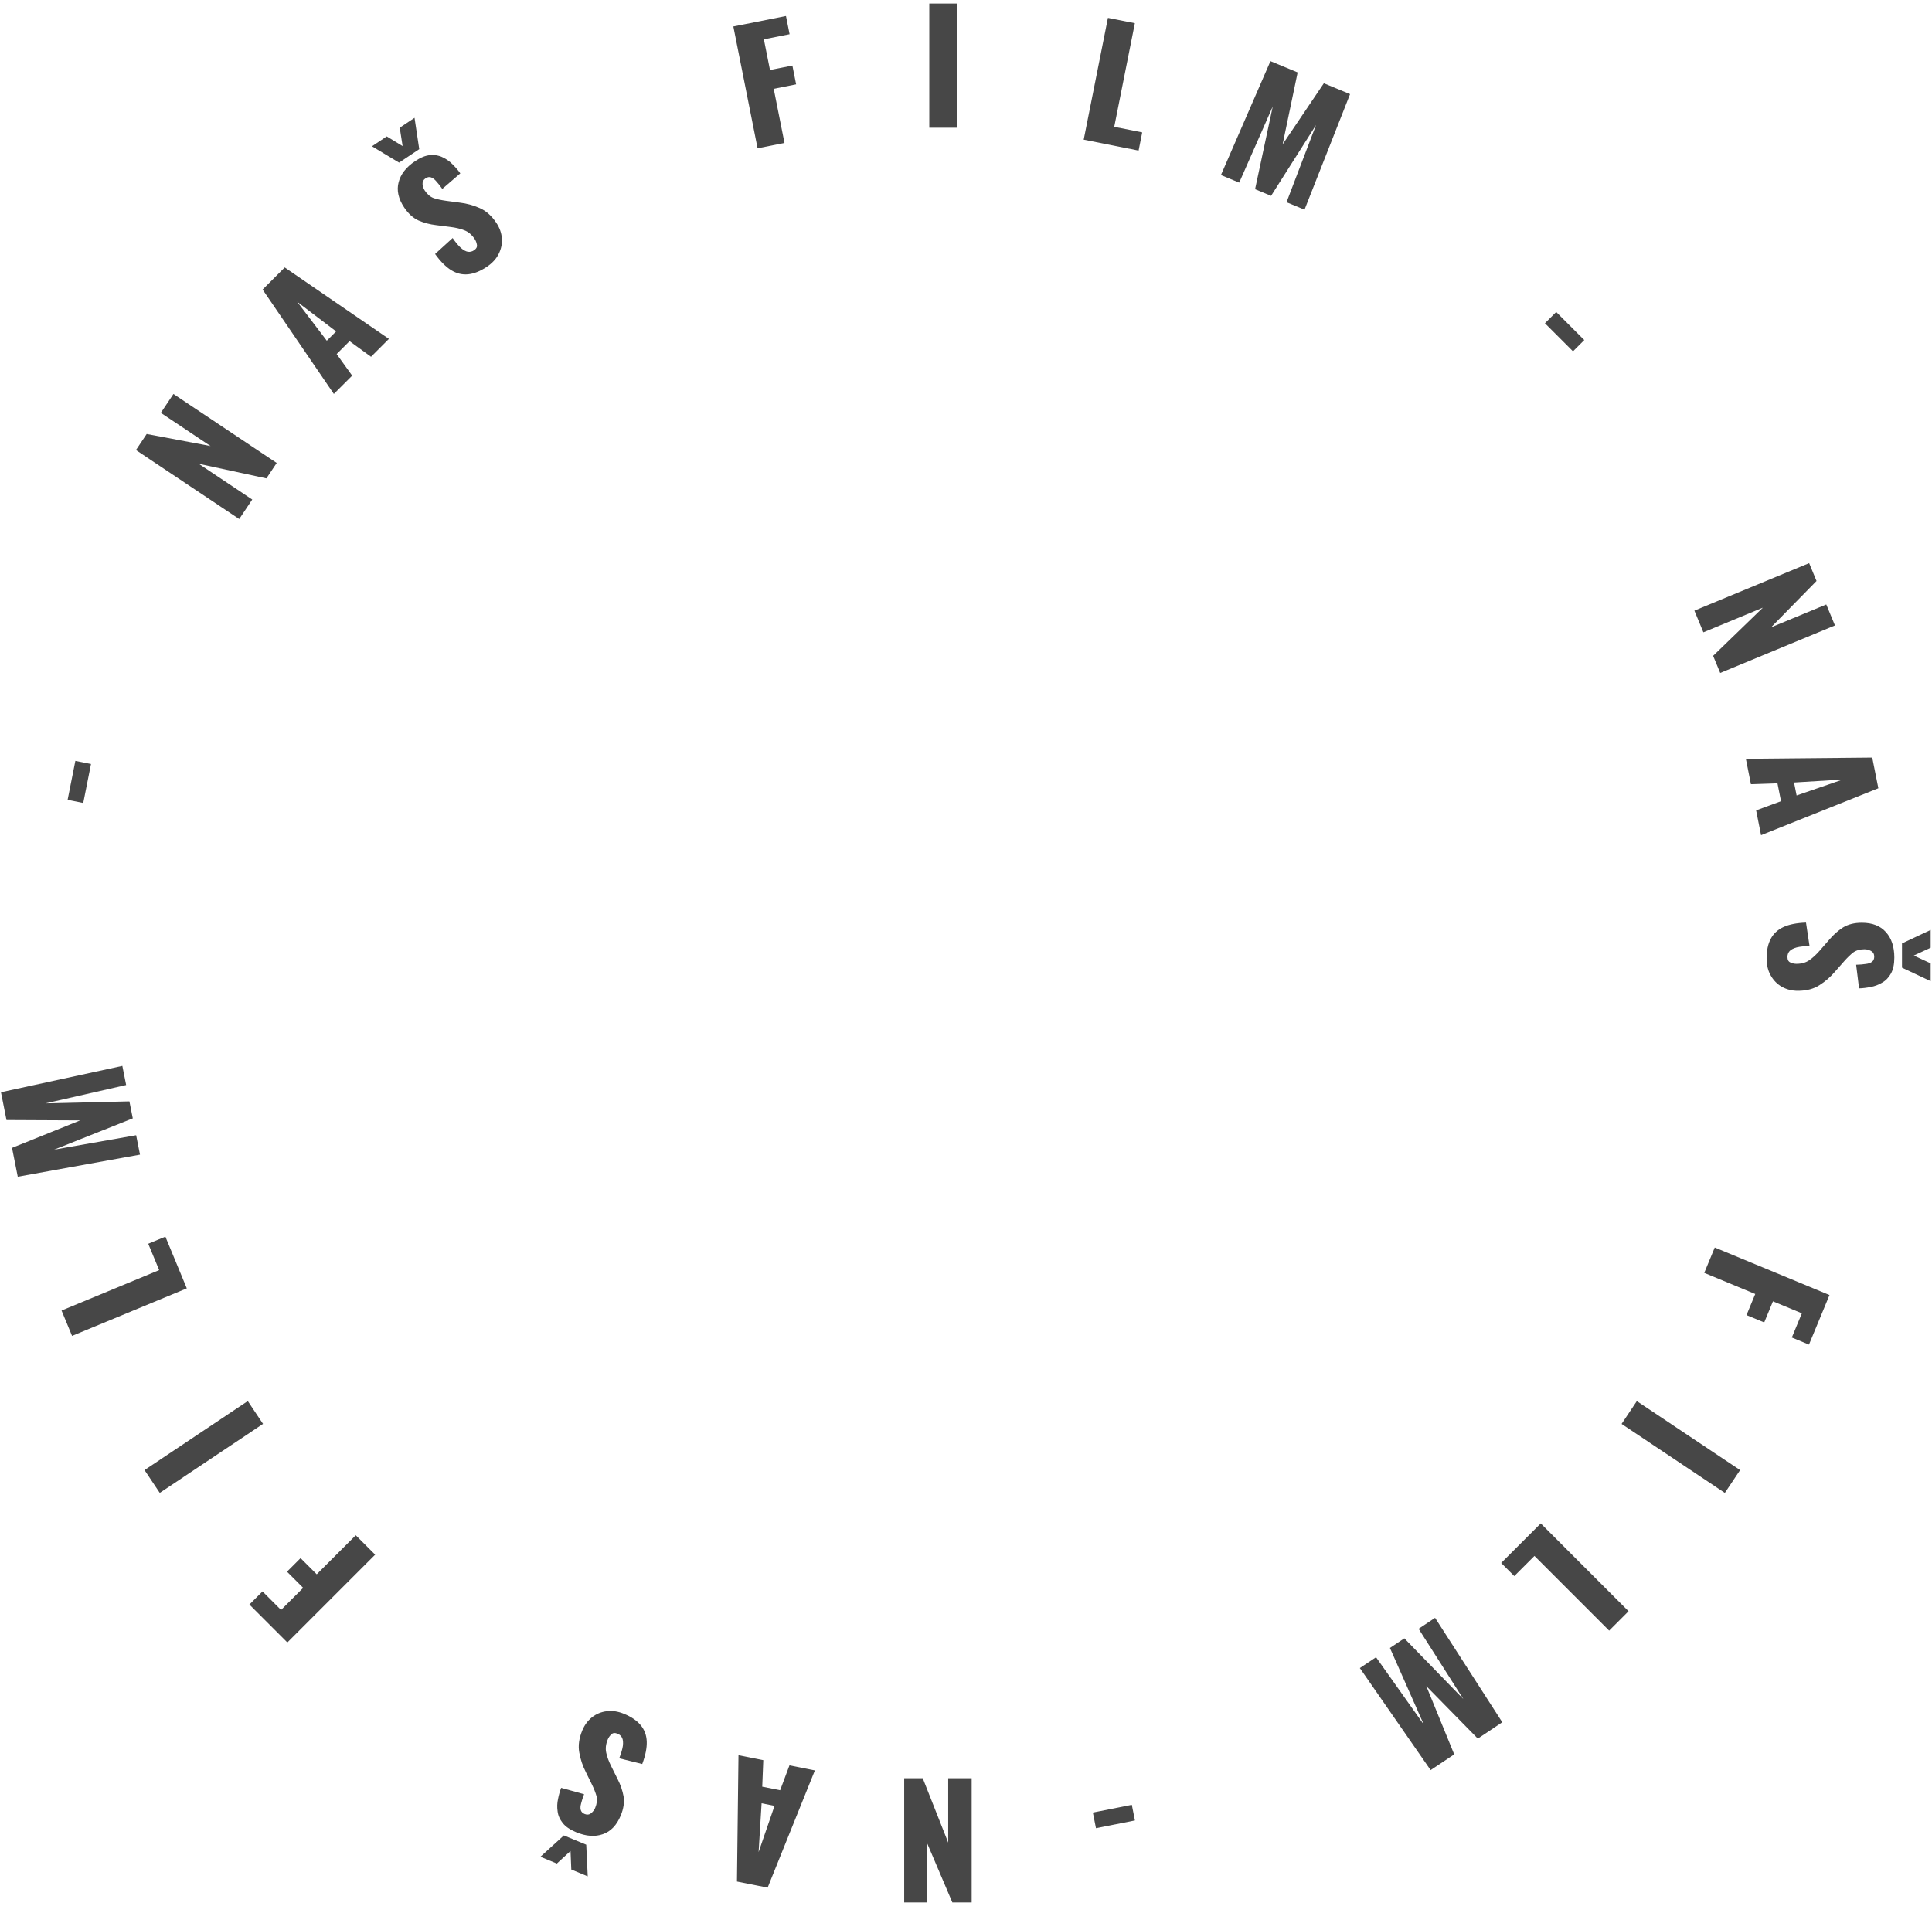 
<svg width="378" height="373" viewBox="0 0 378 373" fill="none" xmlns="http://www.w3.org/2000/svg">
<path d="M190.108 348V372.3H186.328L181.348 360.6V372.3H176.908V348H180.538L185.518 360.6V348H190.108Z" fill="#474747"/>
<path d="M159.433 346.473L150.191 369.41L144.188 368.217L144.486 343.5L149.341 344.465L149.134 349.655L152.636 350.351L154.46 345.484L159.433 346.473ZM151.539 353.406L149.008 352.903L148.424 362.452L151.539 353.406Z" fill="#474747"/>
<path d="M122.147 335.421C123.551 336.003 124.621 336.738 125.357 337.628C126.093 338.517 126.487 339.578 126.538 340.812C126.583 342.064 126.288 343.533 125.655 345.219L121.15 344.1C121.529 343.132 121.768 342.321 121.865 341.669C121.943 341.009 121.898 340.492 121.728 340.118C121.539 339.737 121.242 339.462 120.835 339.294C120.318 339.08 119.913 339.118 119.619 339.407C119.308 339.69 119.071 340.025 118.911 340.413C118.528 341.337 118.428 342.204 118.611 343.016C118.787 343.847 119.12 344.742 119.609 345.703L120.849 348.197C121.401 349.27 121.785 350.381 122.001 351.532C122.191 352.693 122.007 353.948 121.448 355.297C120.66 357.2 119.495 358.417 117.955 358.948C116.407 359.497 114.663 359.37 112.722 358.566C111.521 358.069 110.645 357.468 110.093 356.763C109.522 356.05 109.189 355.285 109.095 354.466C108.975 353.659 109.004 352.859 109.18 352.066C109.331 351.284 109.535 350.557 109.792 349.884L114.278 351.125C114.021 351.798 113.83 352.39 113.705 352.901C113.554 353.423 113.526 353.856 113.623 354.198C113.711 354.56 113.968 354.828 114.393 355.004C114.855 355.196 115.277 355.143 115.659 354.847C116.023 354.543 116.286 354.197 116.446 353.809C116.791 352.978 116.88 352.214 116.714 351.517C116.522 350.832 116.221 350.068 115.811 349.228L114.632 346.823C113.997 345.586 113.565 344.303 113.336 342.974C113.089 341.638 113.286 340.194 113.929 338.642C114.365 337.588 115.004 336.727 115.844 336.058C116.676 335.407 117.639 335.015 118.733 334.884C119.808 334.745 120.946 334.924 122.147 335.421ZM114.698 361.008L114.991 367.202L111.775 365.87L111.625 362.236L108.948 364.699L105.733 363.367L110.319 359.195L114.698 361.008Z" fill="#474747"/>
<path d="M73.401 304.251L56.219 321.434L48.794 314.009L51.361 311.442L54.988 315.07L59.316 310.742L56.155 307.581L58.807 304.93L61.968 308.091L69.604 300.454L73.401 304.251Z" fill="#474747"/>
<path d="M51.464 278.661L31.259 292.162L28.276 287.697L48.481 274.196L51.464 278.661Z" fill="#474747"/>
<path d="M36.548 252.134L14.098 261.433L12.043 256.472L31.14 248.562L29.004 243.406L32.358 242.017L36.548 252.134Z" fill="#474747"/>
<path d="M27.39 225.961L3.475 230.29L2.352 224.641L15.689 219.266L1.269 219.197L0.186 213.754L23.937 208.601L24.681 212.338L8.909 215.934L25.319 215.545L25.98 218.87L10.588 224.991L26.636 222.166L27.39 225.961Z" fill="#474747"/>
<path d="M16.288 157.142L13.228 156.533L14.744 148.912L17.804 149.521L16.288 157.142Z" fill="#474747"/>
<path d="M46.805 101.578L26.6 88.078L28.7 84.935L41.195 87.294L31.467 80.794L33.934 77.102L54.138 90.603L52.122 93.621L38.878 90.761L49.355 97.761L46.805 101.578Z" fill="#474747"/>
<path d="M65.318 77.099L51.381 56.67L55.708 52.343L76.094 66.323L72.594 69.823L68.394 66.768L65.869 69.292L68.903 73.514L65.318 77.099ZM63.939 66.683L65.763 64.859L58.148 59.068L63.939 66.683Z" fill="#474747"/>
<path d="M95.222 52.237C93.958 53.081 92.752 53.562 91.604 53.68C90.456 53.798 89.354 53.535 88.3 52.893C87.234 52.234 86.176 51.173 85.126 49.709L88.559 46.586C89.154 47.439 89.695 48.088 90.184 48.531C90.689 48.963 91.144 49.212 91.549 49.278C91.971 49.333 92.365 49.239 92.731 48.994C93.196 48.683 93.39 48.325 93.312 47.92C93.25 47.504 93.103 47.122 92.87 46.773C92.314 45.941 91.648 45.376 90.871 45.077C90.083 44.762 89.154 44.541 88.083 44.414L85.32 44.06C84.122 43.922 82.984 43.624 81.908 43.165C80.837 42.678 79.895 41.827 79.084 40.613C77.94 38.9 77.575 37.256 77.989 35.68C78.392 34.088 79.467 32.708 81.213 31.542C82.294 30.819 83.281 30.424 84.174 30.357C85.084 30.278 85.905 30.427 86.638 30.804C87.376 31.152 88.025 31.62 88.586 32.208C89.152 32.767 89.644 33.341 90.061 33.929L86.536 36.969C86.119 36.382 85.733 35.894 85.378 35.506C85.028 35.09 84.684 34.827 84.345 34.717C83.996 34.59 83.629 34.654 83.247 34.909C82.831 35.187 82.64 35.567 82.674 36.05C82.725 36.521 82.866 36.931 83.1 37.281C83.6 38.029 84.186 38.528 84.857 38.777C85.534 38.998 86.336 39.172 87.262 39.298L89.917 39.653C91.298 39.813 92.605 40.166 93.837 40.714C95.085 41.251 96.176 42.218 97.11 43.615C97.743 44.562 98.105 45.572 98.195 46.642C98.273 47.696 98.064 48.714 97.565 49.696C97.084 50.668 96.303 51.514 95.222 52.237ZM78.085 31.828L72.773 28.63L75.667 26.697L78.772 28.59L78.211 24.997L81.105 23.063L82.026 29.194L78.085 31.828Z" fill="#474747"/>
<path d="M148.221 29.023L143.48 5.19L153.778 3.142L154.486 6.702L149.455 7.703L150.649 13.705L155.033 12.833L155.764 16.511L151.38 17.383L153.487 27.976L148.221 29.023Z" fill="#474747"/>
<path d="M181.818 25V0.7H187.188V25H181.818Z" fill="#474747"/>
<path d="M212.029 27.336L216.77 3.503L222.037 4.55L218.004 24.823L223.477 25.912L222.769 29.472L212.029 27.336Z" fill="#474747"/>
<path d="M238.878 34.262L248.566 11.972L253.887 14.177L250.947 28.253L259.015 16.301L264.142 18.424L255.231 41.035L251.711 39.577L257.483 24.466L248.69 38.326L245.558 37.029L249.02 20.831L242.454 35.743L238.878 34.262Z" fill="#474747"/>
<path d="M302.268 63.265L304.474 61.059L309.968 66.553L307.762 68.759L302.268 63.265Z" fill="#474747"/>
<path d="M331.513 119.508L353.964 110.209L355.41 113.701L346.507 122.78L357.316 118.302L359.015 122.404L336.565 131.703L335.176 128.35L344.911 118.927L333.27 123.749L331.513 119.508Z" fill="#474747"/>
<path d="M341.582 148.501L366.31 148.262L367.504 154.264L344.555 163.448L343.589 158.593L348.462 156.798L347.766 153.297L342.571 153.474L341.582 148.501ZM351.008 153.141L351.511 155.672L360.557 152.557L351.008 153.141Z" fill="#474747"/>
<path d="M345.64 187.545C345.64 186.025 345.91 184.755 346.45 183.735C346.99 182.715 347.82 181.945 348.94 181.425C350.08 180.905 351.55 180.615 353.35 180.555L354.04 185.145C353 185.165 352.16 185.255 351.52 185.415C350.88 185.595 350.42 185.835 350.14 186.135C349.86 186.455 349.72 186.835 349.72 187.275C349.72 187.835 349.91 188.195 350.29 188.355C350.67 188.535 351.07 188.625 351.49 188.625C352.49 188.625 353.33 188.385 354.01 187.905C354.71 187.425 355.41 186.775 356.11 185.955L357.94 183.855C358.72 182.935 359.6 182.155 360.58 181.515C361.58 180.895 362.81 180.585 364.27 180.585C366.33 180.585 367.9 181.195 368.98 182.415C370.08 183.635 370.63 185.295 370.63 187.395C370.63 188.695 370.41 189.735 369.97 190.515C369.53 191.315 368.95 191.915 368.23 192.315C367.53 192.735 366.78 193.015 365.98 193.155C365.2 193.315 364.45 193.405 363.73 193.425L363.16 188.805C363.88 188.785 364.5 188.735 365.02 188.655C365.56 188.595 365.97 188.455 366.25 188.235C366.55 188.015 366.7 187.675 366.7 187.215C366.7 186.715 366.49 186.345 366.07 186.105C365.65 185.885 365.23 185.775 364.81 185.775C363.91 185.775 363.17 185.985 362.59 186.405C362.03 186.845 361.44 187.415 360.82 188.115L359.05 190.125C358.15 191.185 357.13 192.075 355.99 192.795C354.85 193.535 353.44 193.905 351.76 193.905C350.62 193.905 349.58 193.645 348.64 193.125C347.72 192.605 346.99 191.865 346.45 190.905C345.91 189.965 345.64 188.845 345.64 187.545ZM372.13 184.635L377.74 181.995V185.475L374.44 187.005L377.74 188.535V192.015L372.13 189.375V184.635Z" fill="#474747"/>
<path d="M335.497 244.141L357.947 253.441L353.929 263.141L350.575 261.752L352.538 257.013L346.884 254.671L345.173 258.8L341.709 257.365L343.419 253.236L333.442 249.103L335.497 244.141Z" fill="#474747"/>
<path d="M320.25 274.202L340.455 287.702L337.471 292.167L317.267 278.667L320.25 274.202Z" fill="#474747"/>
<path d="M301.45 298.134L318.632 315.317L314.835 319.114L300.219 304.498L296.274 308.443L293.707 305.877L301.45 298.134Z" fill="#474747"/>
<path d="M280.774 316.61L293.925 337.048L289.136 340.248L279.066 329.983L284.521 343.332L279.907 346.415L266.057 326.444L269.225 324.327L278.583 337.522L271.944 322.51L274.763 320.627L286.307 332.505L277.556 318.76L280.774 316.61Z" fill="#474747"/>
<path d="M221.442 353.204L222.051 356.264L214.43 357.78L213.821 354.719L221.442 353.204Z" fill="#474747"/>
</svg>
